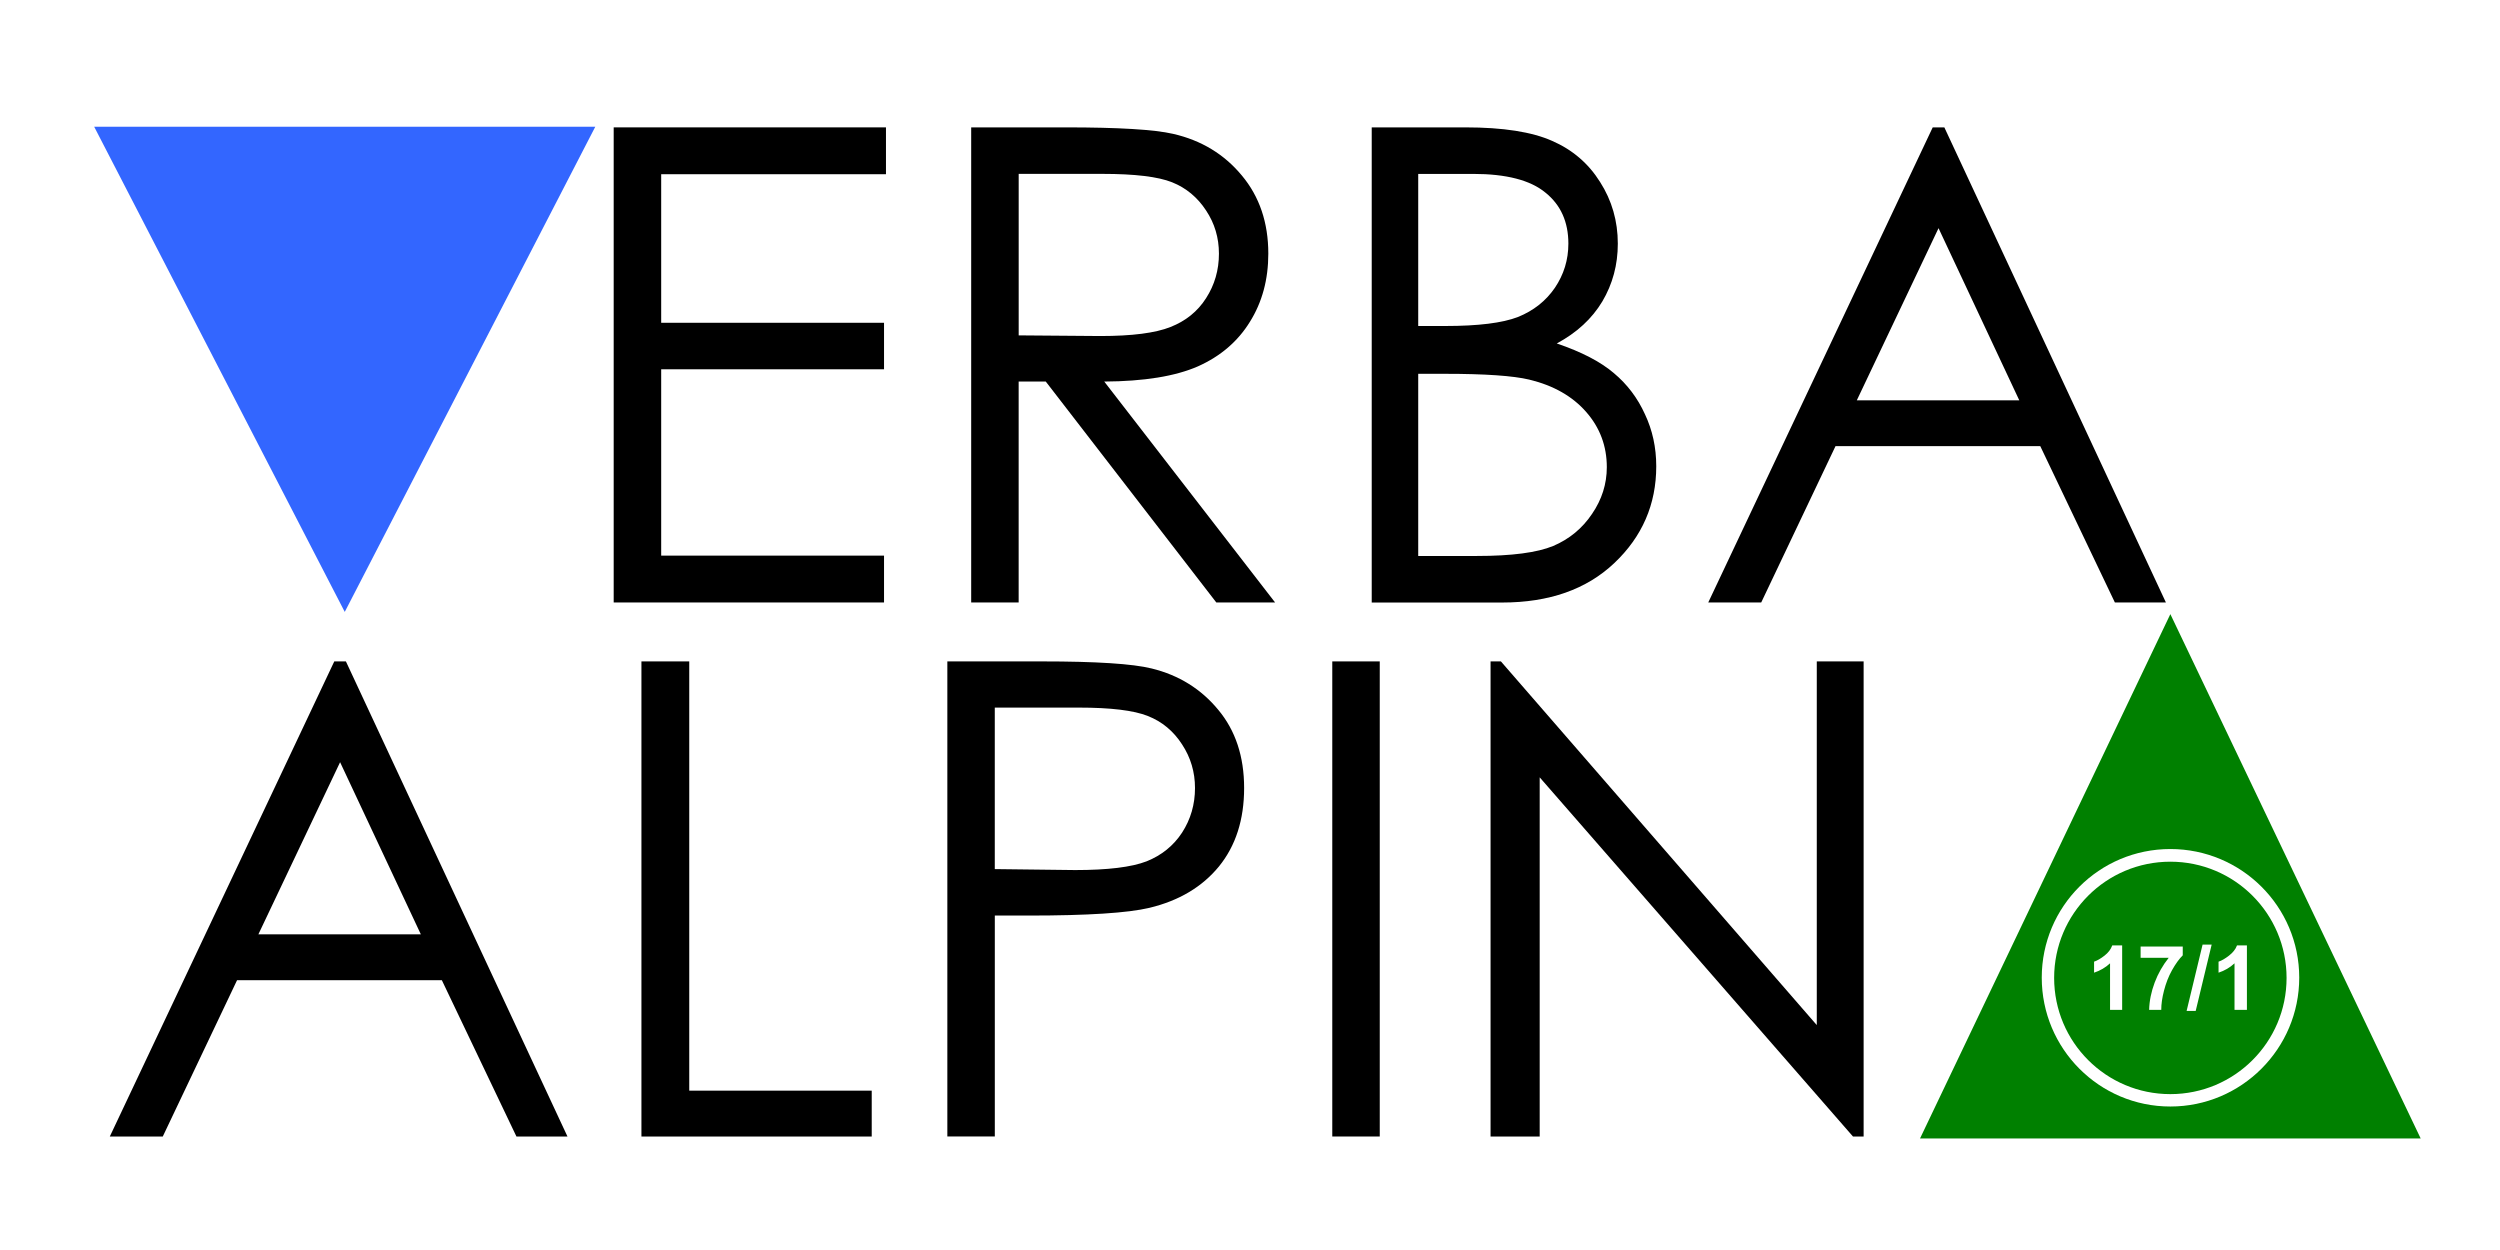 <?xml version="1.0" encoding="UTF-8" standalone="no"?>
<svg
   xmlns:dc="http://purl.org/dc/elements/1.1/"
   xmlns:cc="http://creativecommons.org/ns#"
   xmlns:rdf="http://www.w3.org/1999/02/22-rdf-syntax-ns#"
   xmlns:svg="http://www.w3.org/2000/svg"
   xmlns="http://www.w3.org/2000/svg"
   xmlns:sodipodi="http://sodipodi.sourceforge.net/DTD/sodipodi-0.dtd"
   xmlns:inkscape="http://www.inkscape.org/namespaces/inkscape"
   version="1.0"
   width="80mm"
   height="40mm"
   id="svg3336"
   inkscape:version="0.48.4 r9939"
   viewBox="0 0 80 40"
   sodipodi:docname="VA_logo_version_2.svg">
  <defs
     id="defs18" />
  <sodipodi:namedview
     pagecolor="#ffffff"
     bordercolor="#666666"
     borderopacity="1"
     objecttolerance="10"
     gridtolerance="10"
     guidetolerance="10"
     inkscape:pageopacity="0"
     inkscape:pageshadow="2"
     inkscape:window-width="1273"
     inkscape:window-height="1056"
     id="namedview16"
     showgrid="false"
     inkscape:zoom="11.313708"
     inkscape:cx="236.09818"
     inkscape:cy="34.384265"
     inkscape:window-x="221"
     inkscape:window-y="166"
     inkscape:window-maximized="0"
     inkscape:current-layer="svg3336" />
  <path
     style="fill:#008000;fill-opacity:1;stroke:none"
     d="M 246.281 97.781 C 238.996 97.781 233.094 103.684 233.094 110.969 C 233.094 118.254 238.996 124.156 246.281 124.156 C 253.566 124.156 259.469 118.254 259.469 110.969 C 259.469 103.684 253.566 97.781 246.281 97.781 z M 249.938 107.188 L 250.969 107.188 L 249.156 114.719 L 248.125 114.719 L 249.938 107.188 z M 239.688 107.281 L 240.812 107.281 L 240.812 114.594 L 239.438 114.594 L 239.438 109.312 C 238.928 109.789 238.317 110.147 237.625 110.375 L 237.625 109.125 C 237.989 109.006 238.386 108.77 238.812 108.438 C 239.239 108.105 239.529 107.725 239.688 107.281 z M 253.844 107.281 L 254.969 107.281 L 254.969 114.594 L 253.562 114.594 L 253.562 109.312 C 253.053 109.789 252.442 110.147 251.75 110.375 L 251.75 109.125 C 252.114 109.006 252.511 108.77 252.938 108.438 C 253.364 108.105 253.685 107.725 253.844 107.281 z M 242.906 107.406 L 247.688 107.406 L 247.688 108.406 C 247.294 108.793 246.876 109.369 246.469 110.094 C 246.062 110.819 245.776 111.59 245.562 112.406 C 245.349 113.222 245.247 113.952 245.25 114.594 L 243.875 114.594 C 243.898 113.588 244.108 112.546 244.5 111.5 C 244.892 110.454 245.438 109.512 246.094 108.688 L 242.906 108.688 L 242.906 107.406 z "
     id="path2997"
     transform="scale(0.282,0.282)" />
  <g
     id="g3831">
    <g
       id="g3828">
      <path
         style="fill:#008000;fill-opacity:1;fill-rule:evenodd;stroke:none"
         d="M 246.281 69.688 L 217.875 129.188 L 274.688 129.188 L 246.281 69.688 z M 246.281 96.344 C 254.347 96.344 260.906 102.872 260.906 110.938 C 260.906 119.003 254.347 125.562 246.281 125.562 C 238.215 125.562 231.688 119.003 231.688 110.938 C 231.688 102.872 238.215 96.344 246.281 96.344 z "
         transform="scale(0.282,0.282)"
         id="path3361" />
    </g>
  </g>
  <path
     style="fill:#3366ff;fill-opacity:1;fill-rule:evenodd;stroke:none"
     d="M 19.049,4.056 11.032,19.581 3.014,4.056 Z"
     id="path3363"
     inkscape:connector-curvature="0" />
  <g
     style="font-style:normal;font-variant:normal;font-weight:normal;font-stretch:normal;font-size:21.167px;line-height:125%;font-family:'Century Gothic';-inkscape-font-specification:'Century Gothic, Normal';text-align:start;letter-spacing:0px;word-spacing:0px;writing-mode:lr-tb;text-anchor:start;fill:#008000;fill-opacity:1;stroke:none;stroke-width:1px;stroke-linecap:butt;stroke-linejoin:miter;stroke-opacity:1"
     id="text3375">
    <path
       d="m 11.069,21.165 7.09,15.203 -1.633,0 -2.387,-5.002 -6.553,0 -2.377,5.002 -1.695,0 7.183,-15.203 0.372,0 z m -0.186,3.225 -2.615,5.509 5.199,0 -2.584,-5.509 z"
       style="fill:#000000"
       id="path4726" />
    <path
       d="m 20.526,21.165 1.53,0 0,13.736 5.839,0 0,1.468 -7.369,0 0,-15.203 z"
       style="fill:#000000"
       id="path4728" />
    <path
       d="m 30.314,21.165 3.028,0 q 2.604,0 3.514,0.227 1.302,0.32 2.129,1.323 0.827,0.992 0.827,2.501 0,1.519 -0.806,2.511 -0.806,0.982 -2.222,1.323 -1.034,0.248 -3.865,0.248 l -1.085,0 0,7.069 -1.519,0 0,-15.203 z m 1.519,1.478 0,5.168 2.573,0.031 q 1.561,0 2.284,-0.279 0.723,-0.289 1.137,-0.92 0.413,-0.641 0.413,-1.426 0,-0.765 -0.413,-1.395 -0.413,-0.641 -1.096,-0.91 -0.672,-0.269 -2.212,-0.269 l -2.687,0 z"
       style="fill:#000000"
       id="path4730" />
    <path
       d="m 42.633,21.165 1.519,0 0,15.203 -1.519,0 0,-15.203 z"
       style="fill:#000000"
       id="path4732" />
    <path
       d="m 47.698,36.368 0,-15.203 0.331,0 10.108,11.638 0,-11.638 1.499,0 0,15.203 -0.341,0 -10.025,-11.493 0,11.493 -1.571,0 z"
       style="fill:#000000"
       id="path4734" />
  </g>
  <g
     style="font-style:normal;font-variant:normal;font-weight:normal;font-stretch:normal;font-size:21.167px;line-height:125%;font-family:'Century Gothic';-inkscape-font-specification:'Century Gothic, Normal';text-align:start;letter-spacing:0px;word-spacing:0px;writing-mode:lr-tb;text-anchor:start;fill:#3366ff;fill-opacity:1;stroke:none;stroke-width:1px;stroke-linecap:butt;stroke-linejoin:miter;stroke-opacity:1"
     id="text3369-4">
    <path
       d="m 19.638,4.076 8.713,0 0,1.499 -7.193,0 0,4.754 7.131,0 0,1.488 -7.131,0 0,5.963 7.131,0 0,1.499 -8.651,0 0,-15.203 z"
       style="fill:#000000"
       id="path4717" />
    <path
       d="m 31.079,4.076 3.028,0 q 2.532,0 3.431,0.207 1.354,0.31 2.201,1.333 0.847,1.013 0.847,2.501 0,1.24 -0.589,2.181 -0.579,0.941 -1.664,1.426 -1.085,0.475 -2.997,0.486 l 5.467,7.069 -1.881,0 -5.457,-7.069 -0.868,0 0,7.069 -1.519,0 0,-15.203 z m 1.519,1.488 0,5.168 2.615,0.021 q 1.519,0 2.243,-0.289 0.734,-0.289 1.137,-0.92 0.413,-0.641 0.413,-1.426 0,-0.765 -0.413,-1.385 Q 38.179,6.102 37.507,5.833 36.836,5.564 35.275,5.564 l -2.677,0 z"
       style="fill:#000000"
       id="path4719" />
    <path
       d="m 43.895,4.076 2.997,0 q 1.809,0 2.78,0.434 0.972,0.424 1.53,1.313 0.568,0.889 0.568,1.974 0,1.013 -0.496,1.85 -0.496,0.827 -1.457,1.344 1.189,0.403 1.829,0.951 0.641,0.537 0.992,1.313 0.362,0.765 0.362,1.664 0,1.829 -1.344,3.101 -1.333,1.261 -3.586,1.261 l -4.175,0 0,-15.203 z m 1.488,1.488 0,4.868 0.868,0 q 1.581,0 2.325,-0.289 0.744,-0.3 1.178,-0.93 0.434,-0.641 0.434,-1.416 0,-1.044 -0.734,-1.633 -0.723,-0.599 -2.315,-0.599 l -1.757,0 z m 0,6.398 0,5.829 1.881,0 q 1.664,0 2.439,-0.32 0.775,-0.331 1.24,-1.023 0.475,-0.692 0.475,-1.499 0,-1.013 -0.661,-1.767 -0.661,-0.754 -1.819,-1.034 -0.775,-0.186 -2.698,-0.186 l -0.858,0 z"
       style="fill:#000000"
       id="path4721" />
    <path
       d="m 62.219,4.076 7.09,15.203 -1.633,0 -2.387,-5.002 -6.553,0 -2.377,5.002 -1.695,0 7.183,-15.203 0.372,0 z m -0.186,3.225 -2.615,5.509 5.199,0 -2.584,-5.509 z"
       style="fill:#000000"
       id="path4723" />
  </g>
  <g
     id="text3767"
     style="font-size:19.13px;font-style:normal;font-weight:normal;line-height:125%;letter-spacing:0px;word-spacing:0px;fill:#ffffff;fill-opacity:1;stroke:none;font-family:Sans;stroke-opacity:1"
     transform="translate(0.013,0)" />
</svg>
